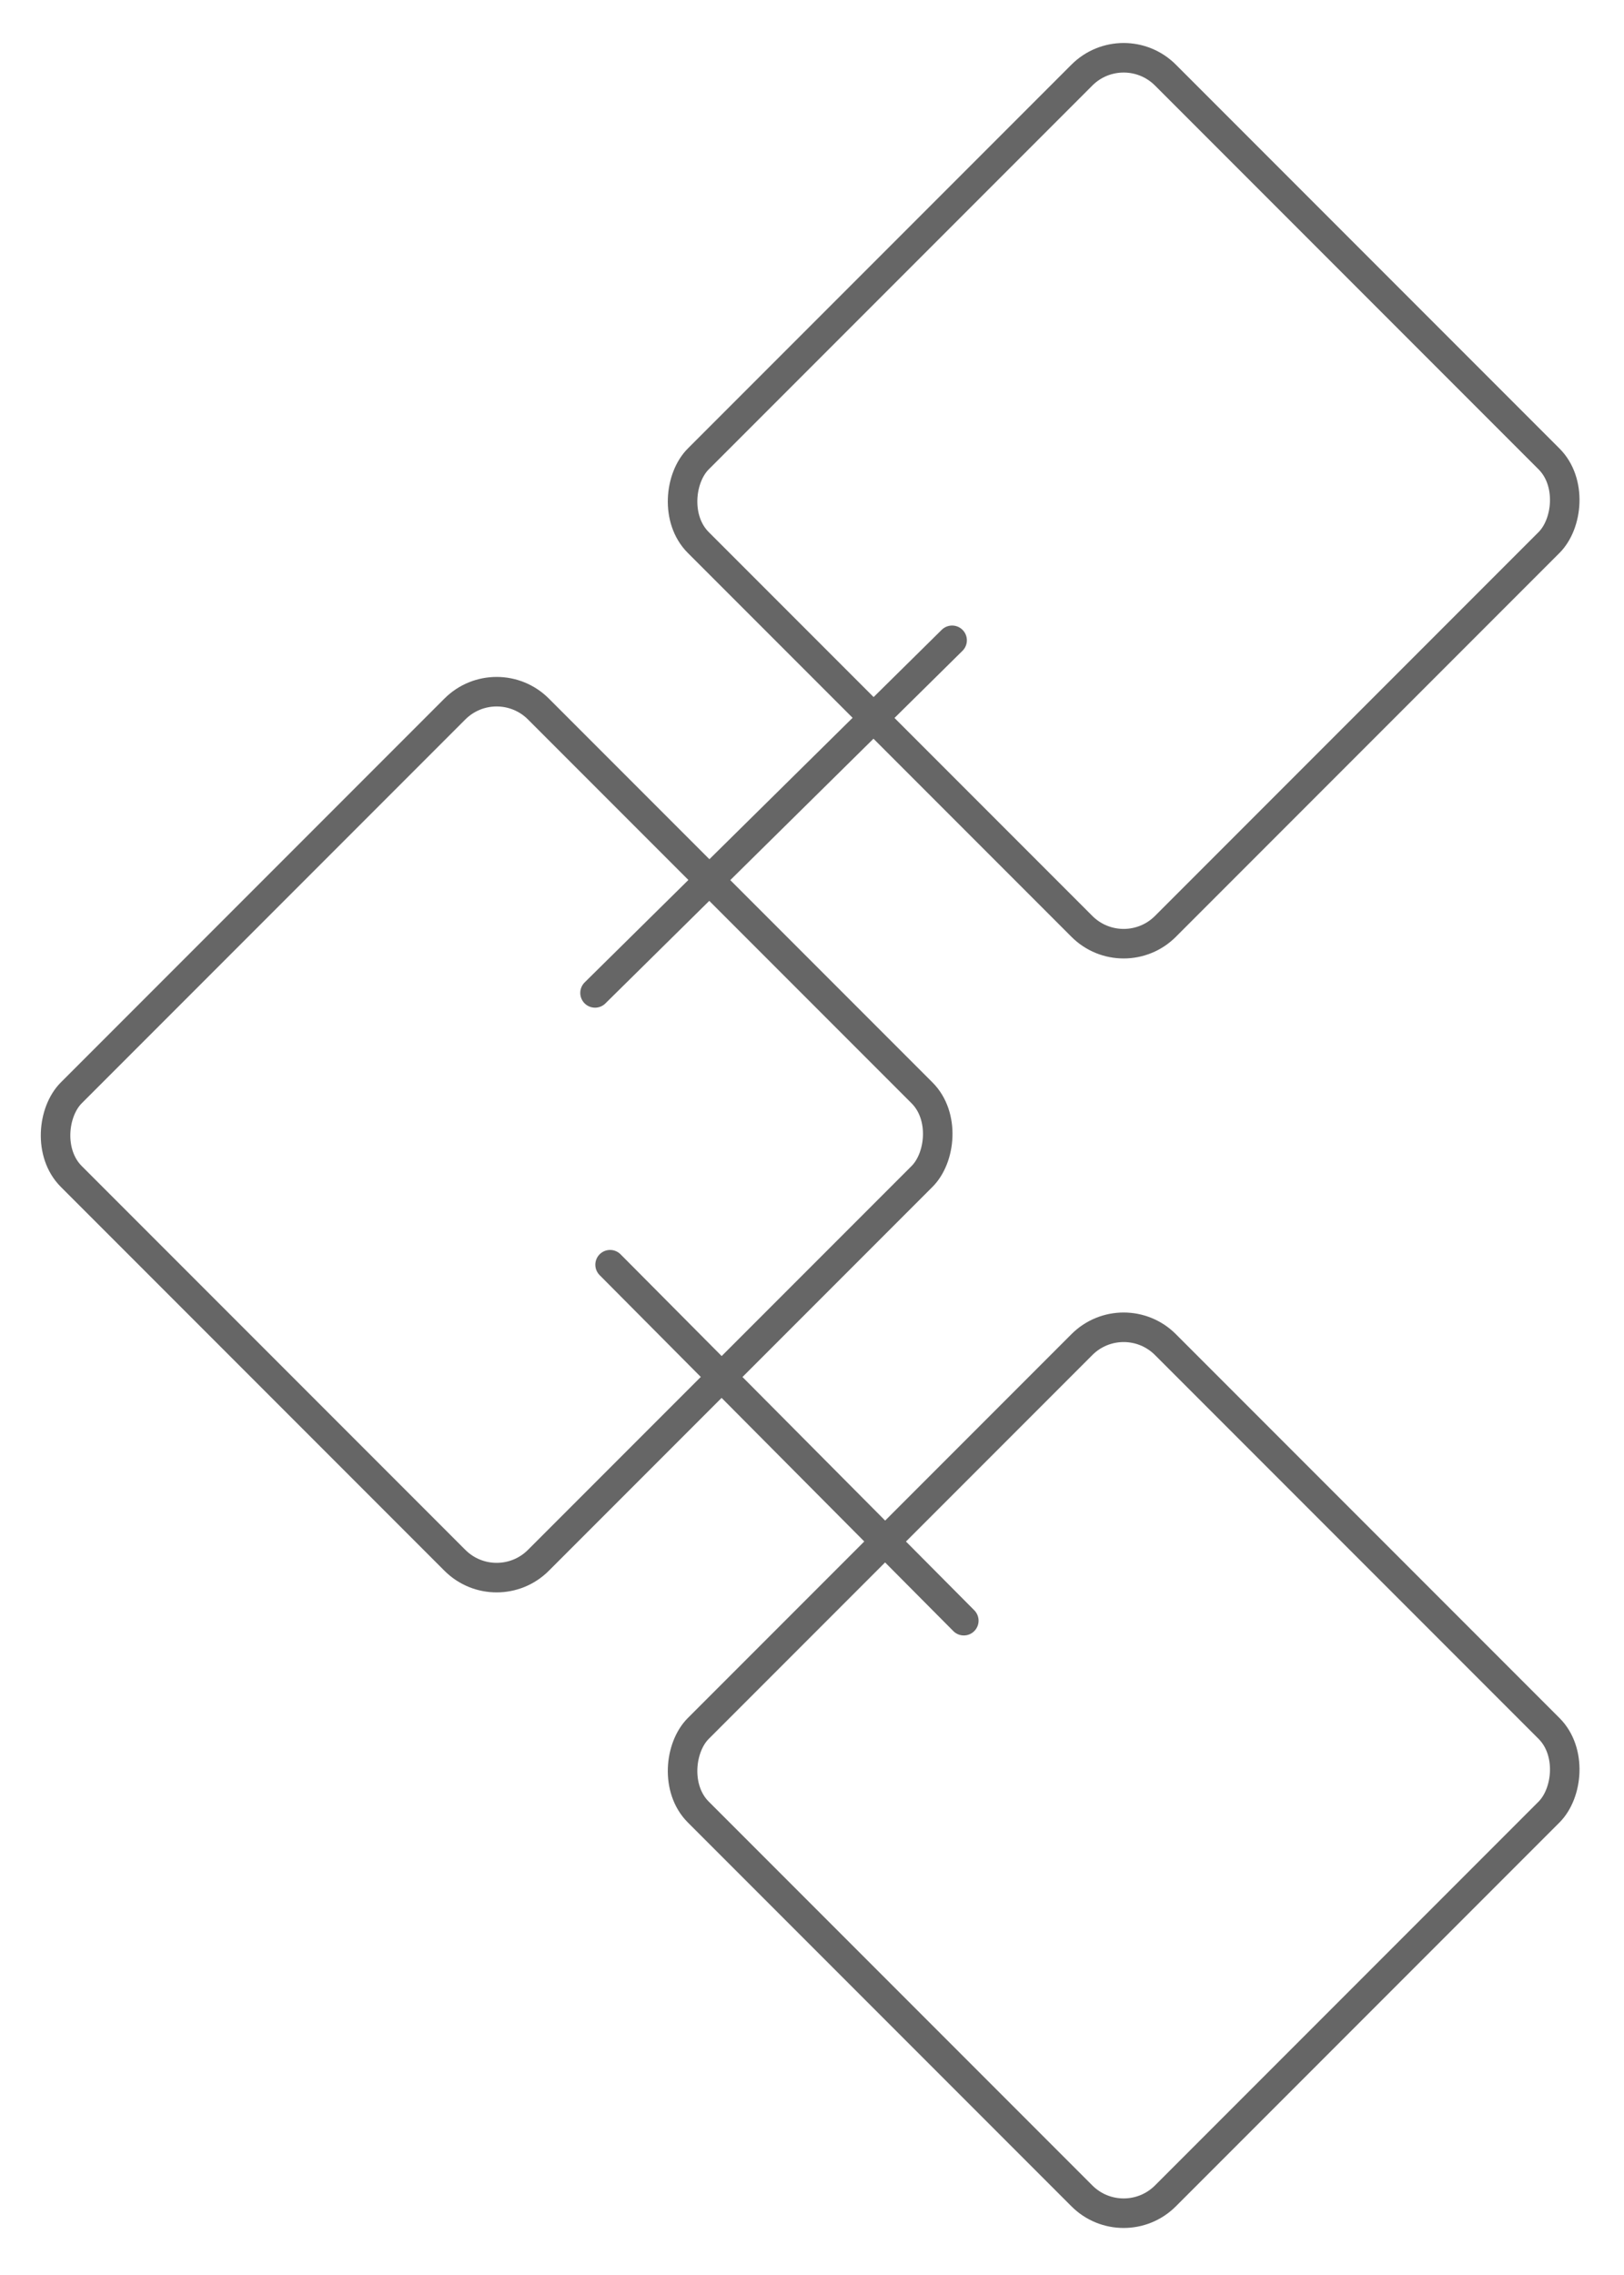 <svg width="55" height="77" viewBox="0 0 55 77" fill="none" xmlns="http://www.w3.org/2000/svg">
<rect x="38.055" y="44.095" width="22.374" height="22.374" rx="2" transform="rotate(45 38.055 44.095)" stroke="#666666" stroke-linecap="round" stroke-linejoin="round"/>
<rect x="38.055" y="1.127" width="22.374" height="22.374" rx="2" transform="rotate(45 38.055 1.127)" stroke="#666666" stroke-linecap="round" stroke-linejoin="round"/>
<rect x="16.82" y="22.583" width="22.374" height="22.374" rx="2" transform="rotate(45 16.82 22.583)" stroke="#666666" stroke-linecap="round" stroke-linejoin="round"/>
<path d="M20.662 42.806L32.641 54.854" stroke="#666666" stroke-linecap="round" stroke-linejoin="round"/>
<path d="M32.245 21.672L20.152 33.606" stroke="#666666" stroke-linecap="round" stroke-linejoin="round"/>
</svg>
